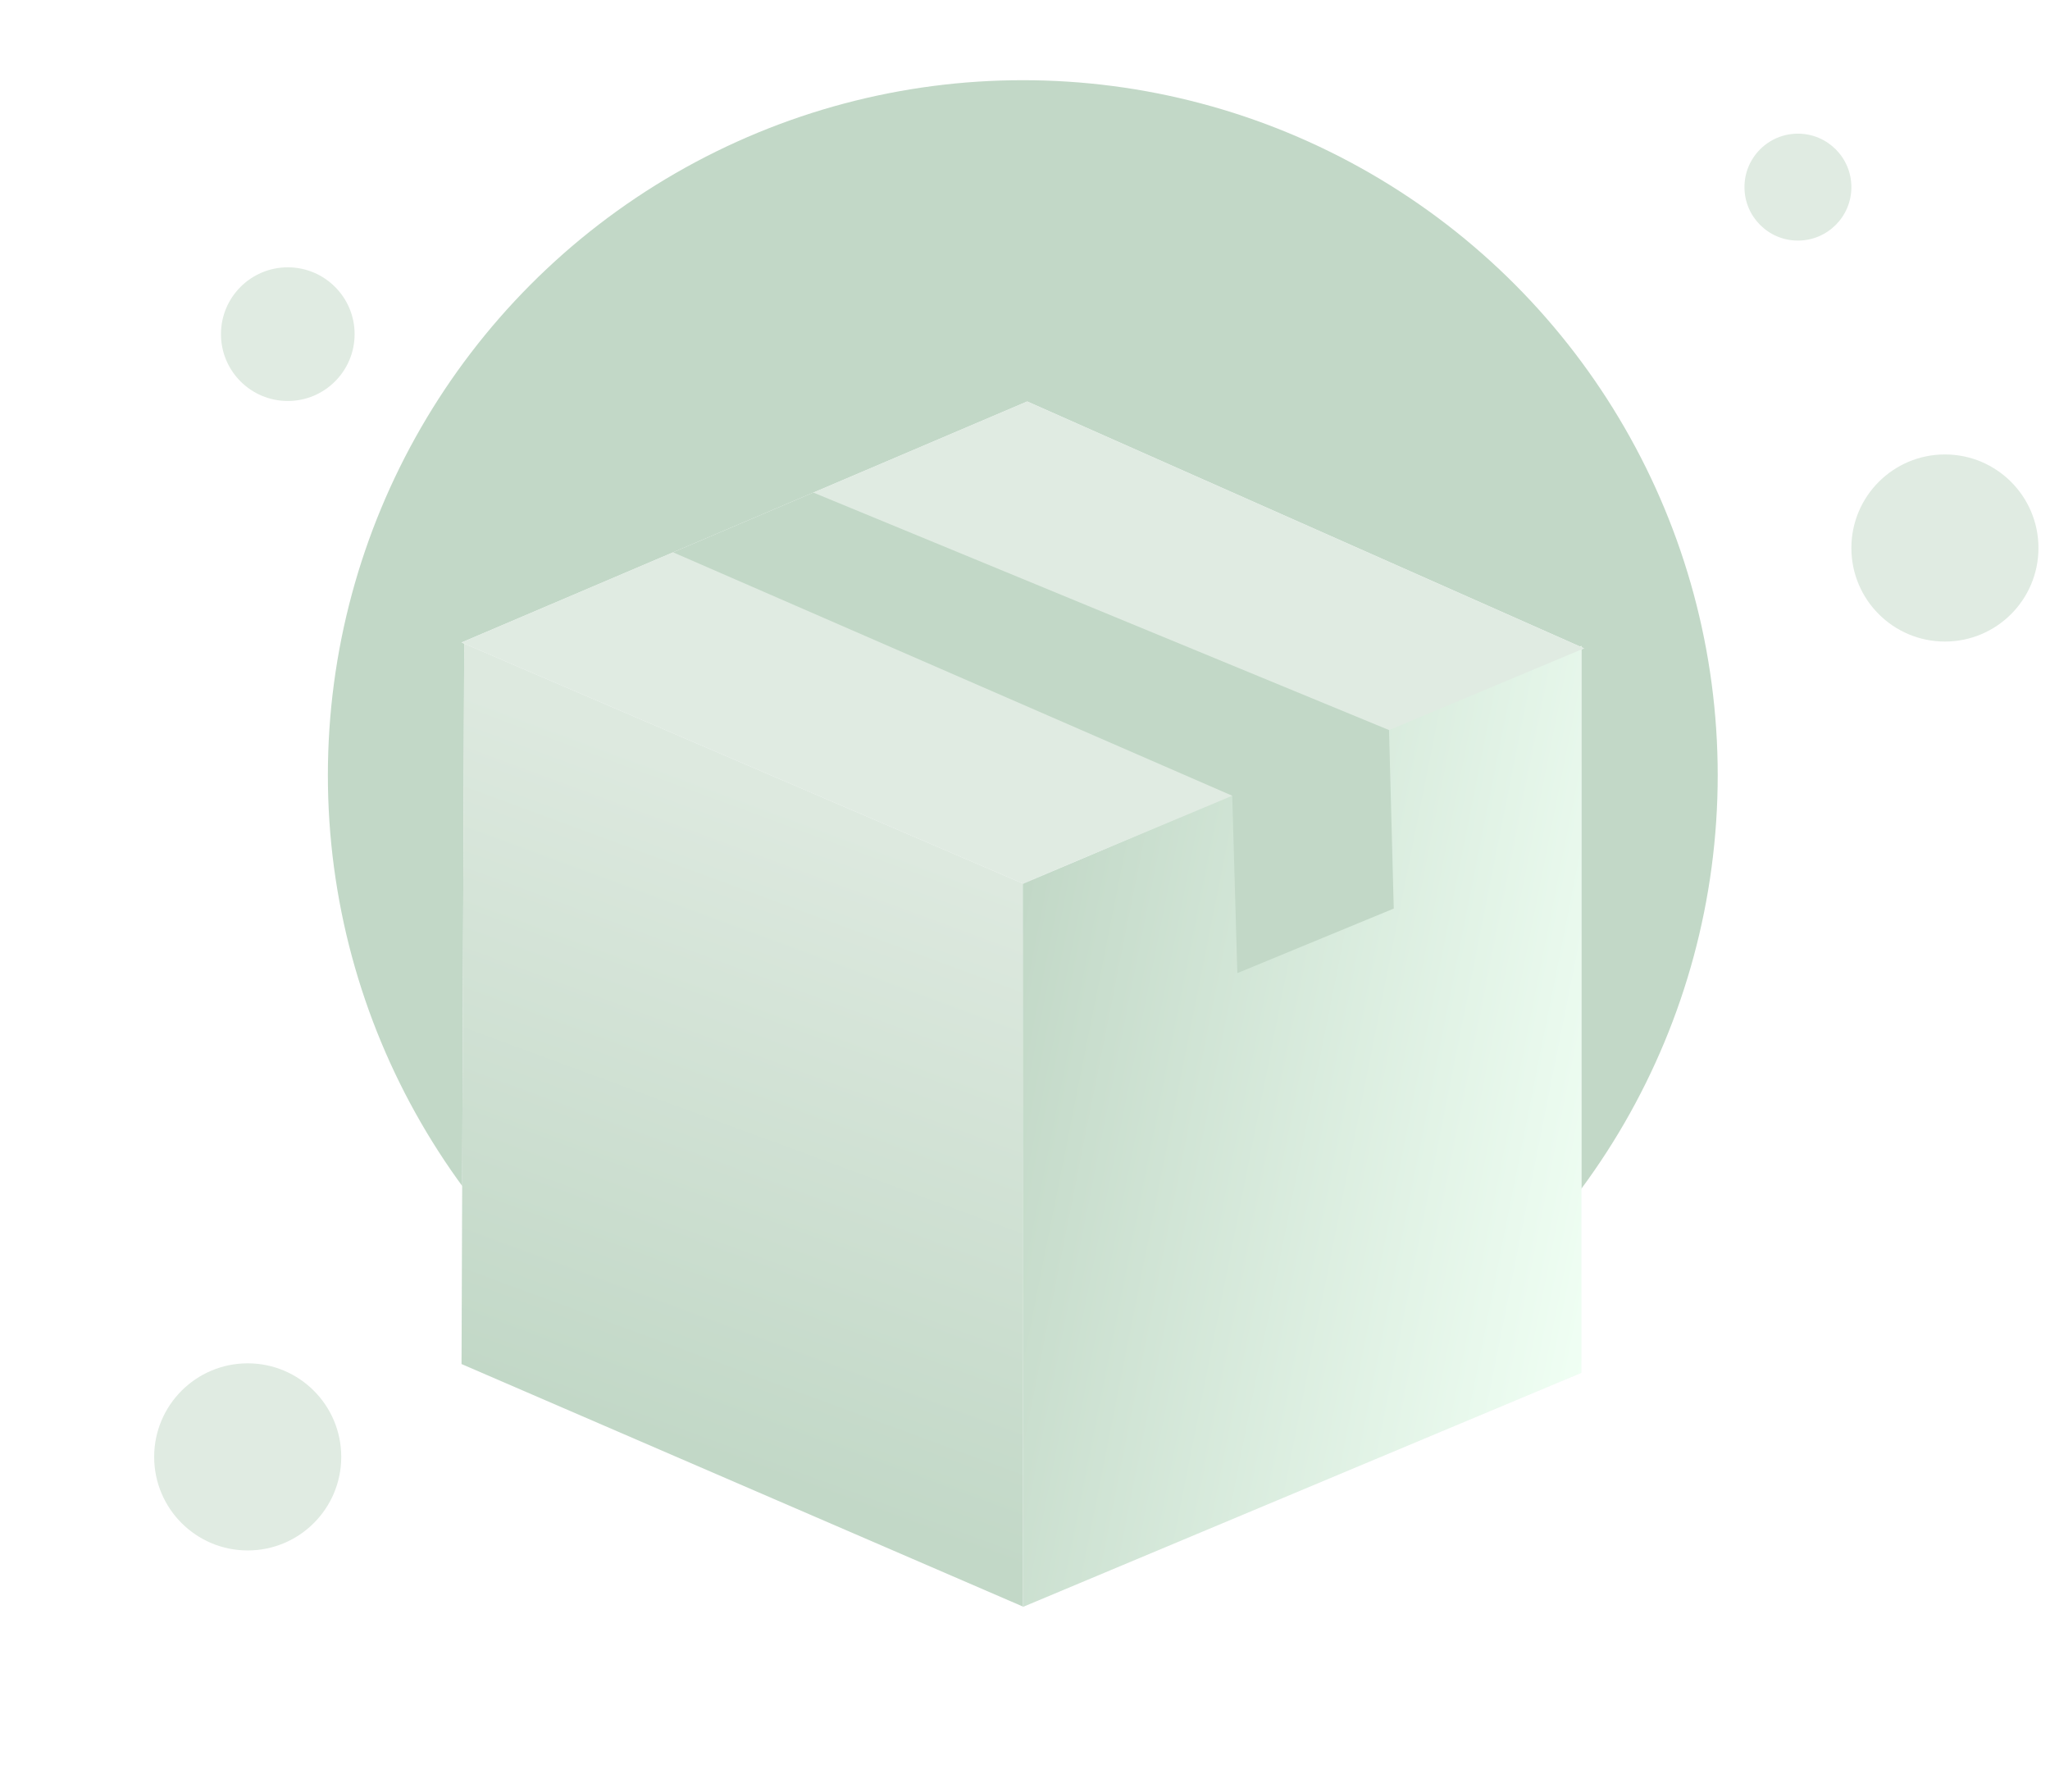 <svg width="143" height="125" viewBox="0 0 143 125" fill="none" xmlns="http://www.w3.org/2000/svg">
<circle cx="71.346" cy="54.068" r="48.475" fill="#C2D8C7"/>
<circle cx="20.075" cy="23.305" r="4.661" fill="#E0EBE2"/>
<circle cx="17.279" cy="101.61" r="6.525" fill="#E0EBE2"/>
<circle cx="135.67" cy="38.22" r="6.525" fill="#E0EBE2"/>
<circle cx="125.416" cy="13.051" r="3.729" fill="#E0EBE2"/>
<g filter="url(#filter0_dd_19779_26986)">
<path d="M71.348 33.618L75.576 31.847L71.348 33.648V84.075L110.31 67.748V17.299L110.5 17.219L110.31 17.135V17.05L110.213 17.091L71.655 0L32.195 16.809L32.382 16.889L32.195 67.134L71.348 84.045L71.348 33.618Z" fill="#F9FAFB"/>
<path d="M71.348 33.618V84.045L32.195 67.134L32.382 16.889L71.348 33.618Z" fill="url(#paint0_linear_19779_26986)"/>
<path d="M71.348 33.648V84.075L110.31 67.748V17.05L71.348 33.648Z" fill="url(#paint1_linear_19779_26986)"/>
<path d="M71.348 33.618L110.5 17.219L71.655 0L32.195 16.809L71.348 33.618Z" fill="#E0EBE2"/>
<path d="M46.953 10.522L85.956 27.498L86.311 39.87L97.223 35.367L96.893 22.918L56.736 6.354L46.953 10.522Z" fill="#C2D8C7"/>
</g>
<defs>
<filter id="filter0_dd_19779_26986" x="12.195" y="0" width="118.305" height="124.075" filterUnits="userSpaceOnUse" color-interpolation-filters="sRGB">
<feFlood flood-opacity="0" result="BackgroundImageFix"/>
<feColorMatrix in="SourceAlpha" type="matrix" values="0 0 0 0 0 0 0 0 0 0 0 0 0 0 0 0 0 0 127 0" result="hardAlpha"/>
<feMorphology radius="4" operator="erode" in="SourceAlpha" result="effect1_dropShadow_19779_26986"/>
<feOffset dy="8"/>
<feGaussianBlur stdDeviation="4"/>
<feColorMatrix type="matrix" values="0 0 0 0 0.063 0 0 0 0 0.094 0 0 0 0 0.157 0 0 0 0.03 0"/>
<feBlend mode="normal" in2="BackgroundImageFix" result="effect1_dropShadow_19779_26986"/>
<feColorMatrix in="SourceAlpha" type="matrix" values="0 0 0 0 0 0 0 0 0 0 0 0 0 0 0 0 0 0 127 0" result="hardAlpha"/>
<feMorphology radius="4" operator="erode" in="SourceAlpha" result="effect2_dropShadow_19779_26986"/>
<feOffset dy="20"/>
<feGaussianBlur stdDeviation="12"/>
<feColorMatrix type="matrix" values="0 0 0 0 0.063 0 0 0 0 0.094 0 0 0 0 0.157 0 0 0 0.08 0"/>
<feBlend mode="normal" in2="effect1_dropShadow_19779_26986" result="effect2_dropShadow_19779_26986"/>
<feBlend mode="normal" in="SourceGraphic" in2="effect2_dropShadow_19779_26986" result="shape"/>
</filter>
<linearGradient id="paint0_linear_19779_26986" x1="32.195" y1="67.388" x2="47.658" y2="25.511" gradientUnits="userSpaceOnUse">
<stop stop-color="#C2D8C7"/>
<stop offset="1" stop-color="#DDE9DF"/>
</linearGradient>
<linearGradient id="paint1_linear_19779_26986" x1="71.347" y1="34.635" x2="115.495" y2="43.424" gradientUnits="userSpaceOnUse">
<stop stop-color="#C2D8C7"/>
<stop offset="1" stop-color="#F0FFF4"/>
</linearGradient>
</defs>
</svg>
